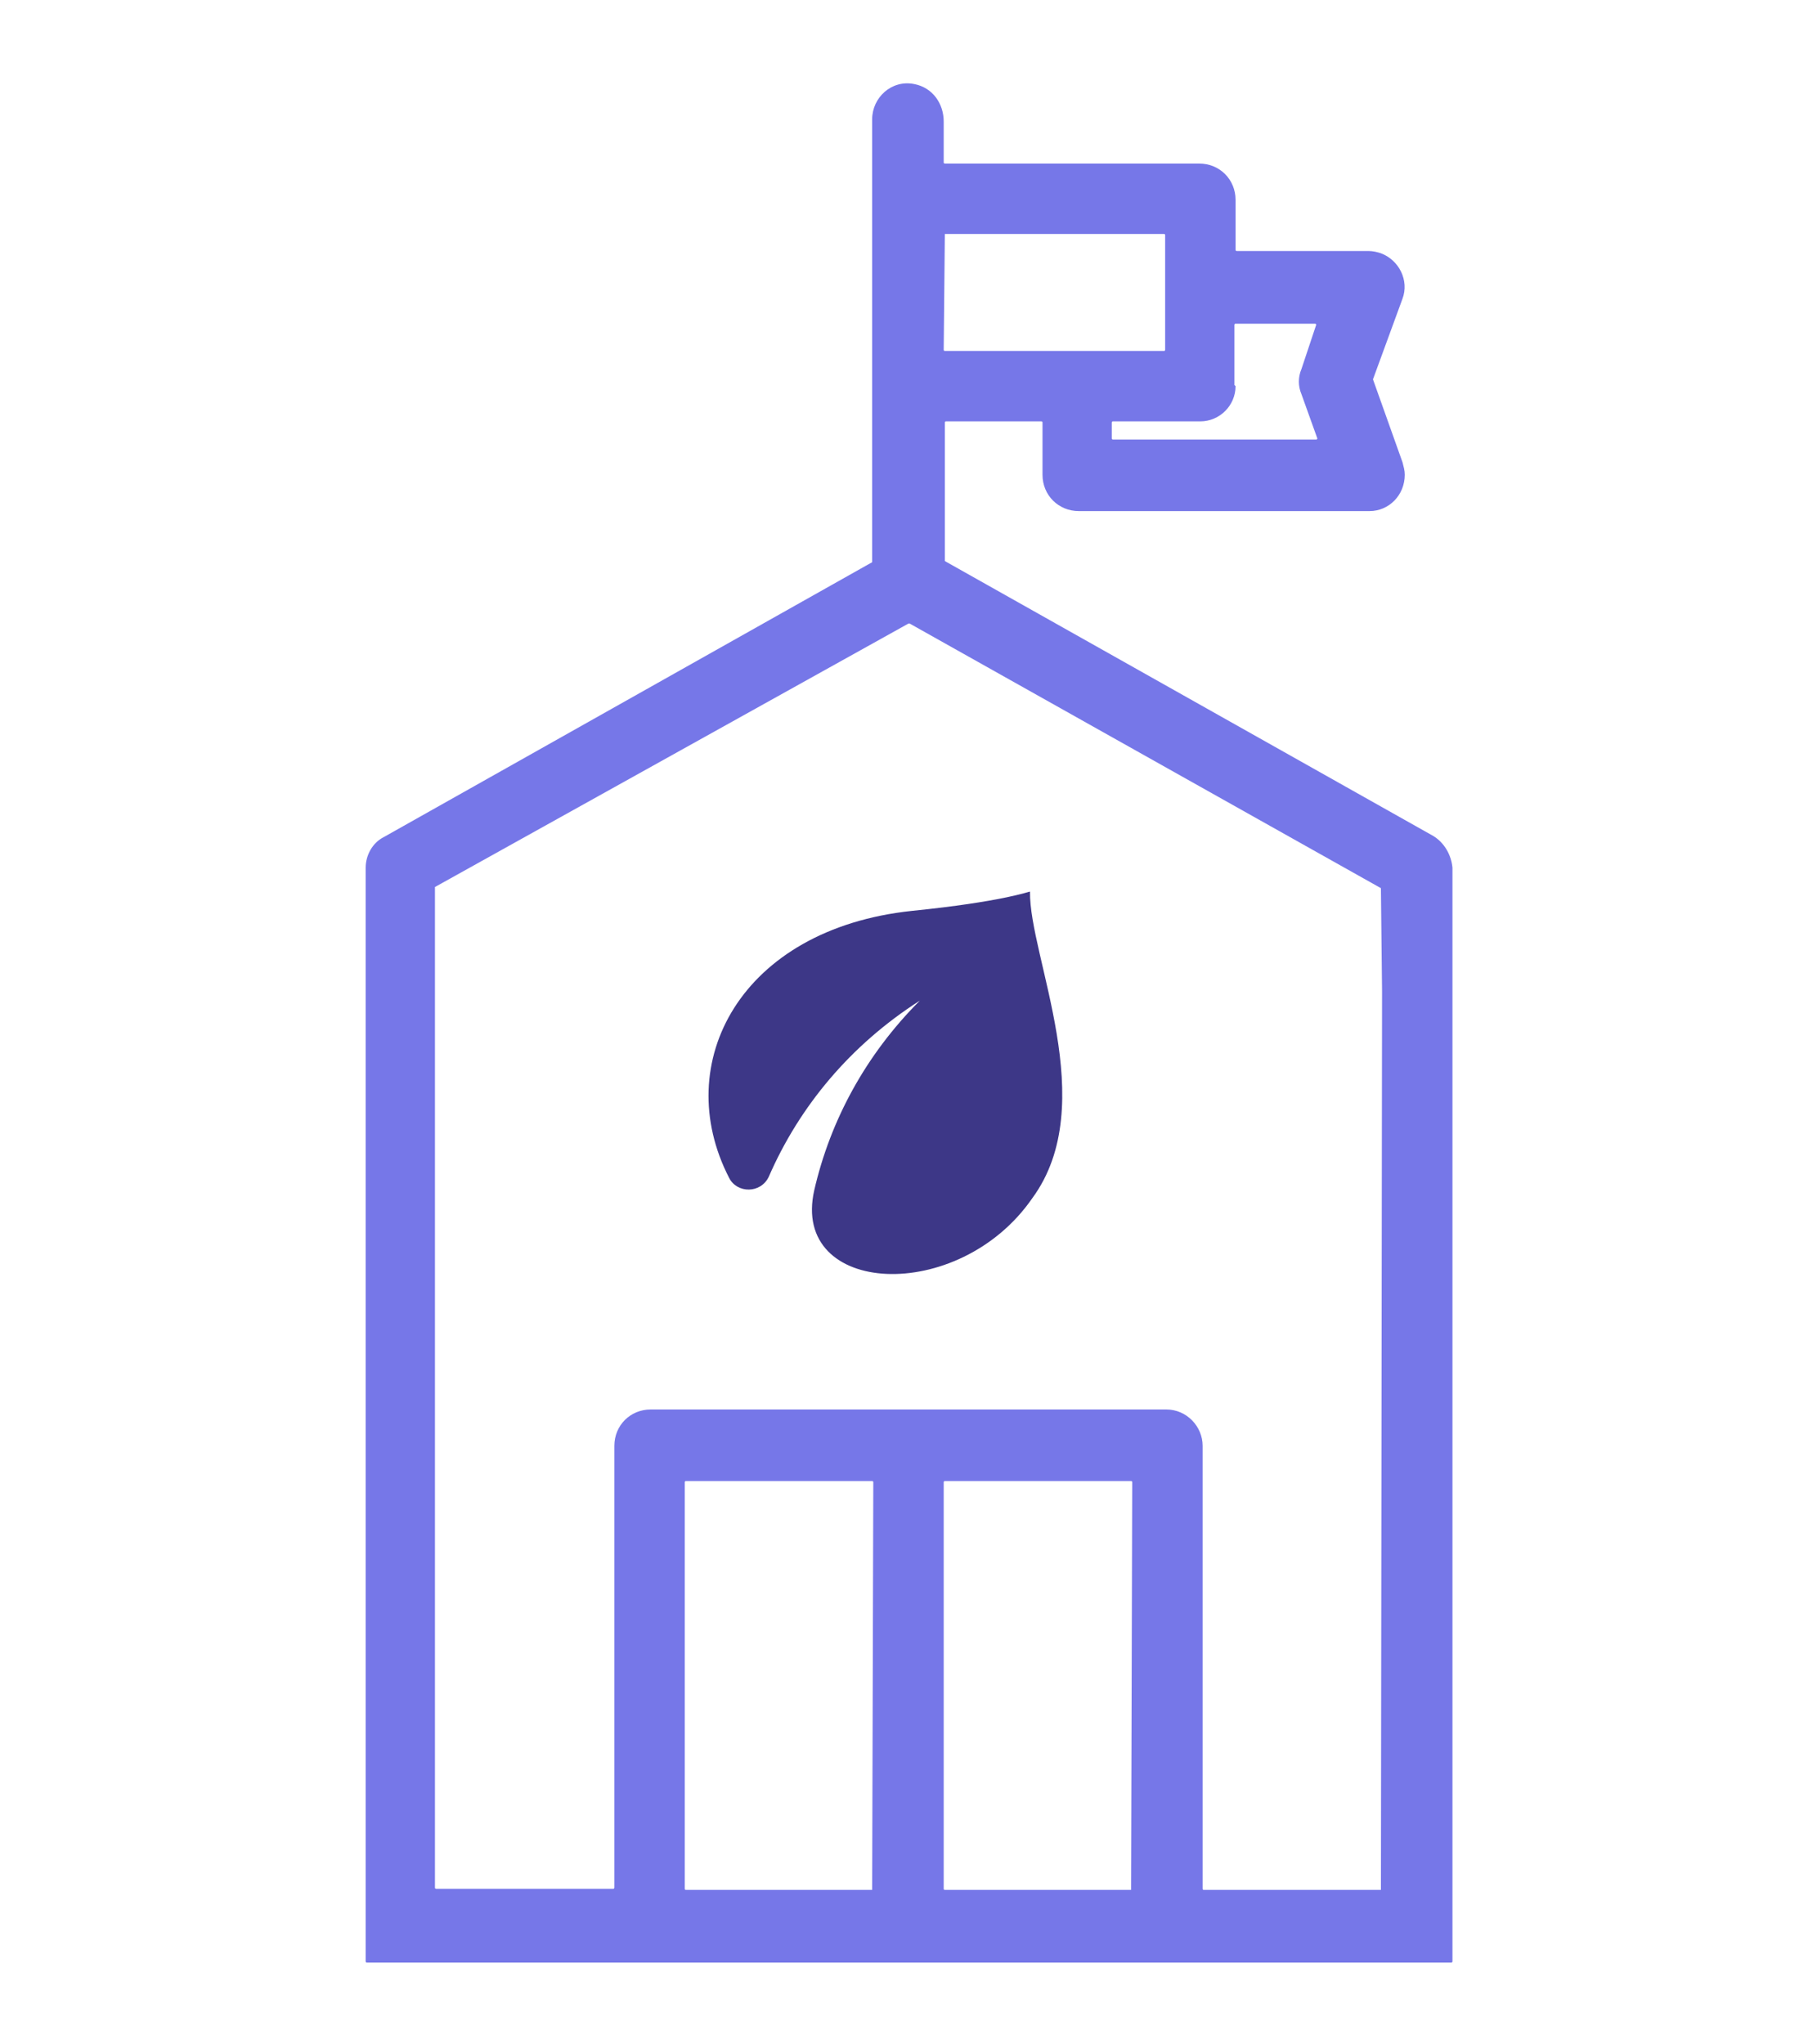 <?xml version="1.0" encoding="utf-8"?>
<!-- Generator: Adobe Illustrator 19.0.0, SVG Export Plug-In . SVG Version: 6.00 Build 0)  -->
<svg version="1.1" id="Capa_1" xmlns="http://www.w3.org/2000/svg" xmlns:xlink="http://www.w3.org/1999/xlink" x="0px" y="0px"
	 viewBox="0 0 160 180" style="enable-background:new 0 0 160 180;" xml:space="preserve">
<style type="text/css">
	.st0{fill:#7677E8;}
	.st1{fill:#3D3787;}
</style>
<g>
	<g>
		<path class="st0" d="M126.2,73.6l-43-24.2c0,0,0,0,0-0.1V37.2c0,0,0-0.1,0.1-0.1h8.4c0,0,0.1,0,0.1,0.1v4.6c0,1.8,1.4,3.2,3.2,3.2
			h25.6c1.7,0,3.1-1.4,3.1-3.2c0-0.4-0.1-0.7-0.2-1.1l-2.6-7.3c0,0,0,0,0,0l2.6-7.1c0.6-1.6-0.3-3.4-1.9-4c-0.3-0.1-0.7-0.2-1.1-0.2
			h-11.6c0,0-0.1,0-0.1-0.1v-4.4c0-1.8-1.4-3.2-3.2-3.2H83.2c0,0-0.1,0-0.1-0.1l0-3.6c0-1.6-1-3-2.6-3.3c-2-0.4-3.7,1.2-3.7,3.1
			v38.9c0,0,0,0,0,0.1l-43,24.2c-1,0.5-1.6,1.6-1.6,2.7v96.3c0,0,0,0.1,0.1,0.1h95.5c0,0,0.1,0,0.1-0.1V76.4
			C127.8,75.3,127.2,74.2,126.2,73.6z M108.8,34l-0.1-0.1v-5.3c0,0,0-0.1,0.1-0.1h7c0,0,0.1,0,0.1,0.1l-1.3,3.9
			c-0.3,0.7-0.3,1.5,0,2.2l1.4,3.9c0,0,0,0.1-0.1,0.1H98c0,0-0.1,0-0.1-0.1v-1.4c0,0,0-0.1,0.1-0.1h7.7
			C107.4,37.1,108.8,35.7,108.8,34z M83.2,20.6h19.3c0,0,0.1,0,0.1,0.1v10.1c0,0,0,0.1-0.1,0.1H83.2c0,0-0.1,0-0.1-0.1L83.2,20.6
			C83.2,20.6,83.2,20.6,83.2,20.6z M76.8,166.4H60.4c0,0-0.1,0-0.1-0.1v-35.8c0,0,0-0.1,0.1-0.1h16.4c0,0,0.1,0,0.1,0.1L76.8,166.4
			C76.8,166.4,76.8,166.4,76.8,166.4z M99.6,166.4H83.2c0,0-0.1,0-0.1-0.1v-35.8c0,0,0-0.1,0.1-0.1h16.4c0,0,0.1,0,0.1,0.1
			L99.6,166.4C99.7,166.4,99.6,166.4,99.6,166.4z M121.6,166.4H106c0,0-0.1,0-0.1-0.1v-39c0-1.7-1.4-3.2-3.2-3.2H57.3
			c-1.8,0-3.2,1.4-3.2,3.2v38.9c0,0,0,0.1-0.1,0.1H38.4c0,0-0.1,0-0.1-0.1v-88c0,0,0,0,0-0.1L80,54.9c0,0,0,0,0.1,0l41.5,23.3
			c0,0,0,0,0,0.1l0.1,9L121.6,166.4C121.7,166.4,121.6,166.4,121.6,166.4z"/>
	</g>
	<g>
		<path id="XMLID_2_" class="st1" d="M90.9,105.5c-6.5,9.4-21.3,8.6-19.2-0.7c1.4-6.1,4.5-11.9,9.3-16.7
			c-6.1,3.9-10.6,9.3-13.3,15.5c-0.7,1.5-2.8,1.5-3.5,0.1c-5.2-10.1,1-21.9,16.1-23.5c7.9-0.8,10.3-1.7,10.4-1.7
			C90.6,84.2,97,97.2,90.9,105.5z"/>
	</g>
</g>
</svg>
